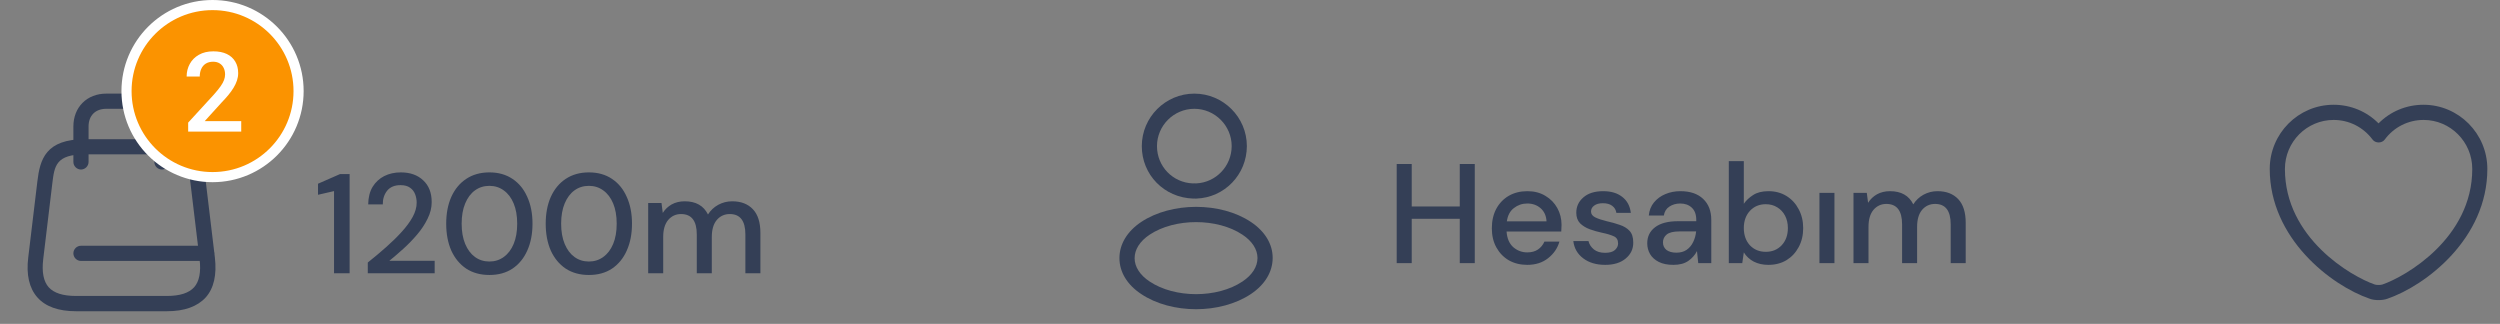 <svg width="247" height="32" viewBox="0 0 247 32" fill="none" xmlns="http://www.w3.org/2000/svg">
<rect x="0" y="0" width="247" height="32" fill="#808080" stroke="none"/>
<path d="M235 29.65C234.69 29.65 234.39 29.61 234.14 29.52C230.32 28.21 224.25 23.56 224.25 16.69C224.25 13.19 227.08 10.35 230.56 10.35C232.25 10.35 233.83 11.01 235 12.19C236.17 11.01 237.75 10.35 239.44 10.35C242.92 10.35 245.75 13.2 245.75 16.69C245.75 23.57 239.68 28.21 235.86 29.52C235.61 29.61 235.31 29.65 235 29.65ZM230.56 11.85C227.91 11.85 225.75 14.02 225.75 16.69C225.75 23.52 232.32 27.32 234.63 28.11C234.81 28.17 235.2 28.17 235.38 28.11C237.68 27.32 244.26 23.53 244.26 16.69C244.26 14.02 242.1 11.85 239.45 11.85C237.93 11.85 236.52 12.56 235.61 13.79C235.33 14.17 234.69 14.17 234.41 13.79C233.48 12.55 232.08 11.85 230.56 11.85Z" fill="#343F56"/>
<path d="M137.994 26V16.2H139.478V20.4H144.224V16.2H145.708V26H144.224V21.618H139.478V26H137.994ZM150.893 26.168C150.212 26.168 149.605 26.019 149.073 25.72C148.55 25.412 148.14 24.987 147.841 24.446C147.542 23.905 147.393 23.275 147.393 22.556C147.393 21.828 147.538 21.189 147.827 20.638C148.126 20.087 148.536 19.658 149.059 19.35C149.591 19.042 150.207 18.888 150.907 18.888C151.588 18.888 152.181 19.042 152.685 19.35C153.189 19.649 153.581 20.05 153.861 20.554C154.141 21.058 154.281 21.613 154.281 22.22C154.281 22.313 154.276 22.416 154.267 22.528C154.267 22.631 154.262 22.747 154.253 22.878H148.849C148.896 23.55 149.115 24.063 149.507 24.418C149.908 24.763 150.37 24.936 150.893 24.936C151.313 24.936 151.663 24.843 151.943 24.656C152.232 24.46 152.447 24.199 152.587 23.872H154.071C153.884 24.525 153.511 25.071 152.951 25.51C152.4 25.949 151.714 26.168 150.893 26.168ZM150.893 20.106C150.398 20.106 149.96 20.255 149.577 20.554C149.194 20.843 148.961 21.282 148.877 21.87H152.797C152.769 21.329 152.578 20.899 152.223 20.582C151.868 20.265 151.425 20.106 150.893 20.106ZM158.593 26.168C157.715 26.168 156.992 25.953 156.423 25.524C155.853 25.095 155.527 24.525 155.443 23.816H156.941C157.015 24.133 157.193 24.409 157.473 24.642C157.753 24.866 158.121 24.978 158.579 24.978C159.027 24.978 159.353 24.885 159.559 24.698C159.764 24.511 159.867 24.297 159.867 24.054C159.867 23.699 159.722 23.461 159.433 23.34C159.153 23.209 158.761 23.093 158.257 22.99C157.865 22.906 157.473 22.794 157.081 22.654C156.698 22.514 156.376 22.318 156.115 22.066C155.863 21.805 155.737 21.455 155.737 21.016C155.737 20.409 155.97 19.905 156.437 19.504C156.903 19.093 157.557 18.888 158.397 18.888C159.171 18.888 159.797 19.075 160.273 19.448C160.758 19.821 161.043 20.349 161.127 21.03H159.699C159.652 20.731 159.512 20.498 159.279 20.33C159.055 20.162 158.751 20.078 158.369 20.078C157.995 20.078 157.706 20.157 157.501 20.316C157.295 20.465 157.193 20.661 157.193 20.904C157.193 21.147 157.333 21.338 157.613 21.478C157.902 21.618 158.28 21.744 158.747 21.856C159.213 21.959 159.643 22.08 160.035 22.22C160.436 22.351 160.758 22.547 161.001 22.808C161.243 23.069 161.365 23.452 161.365 23.956C161.374 24.591 161.127 25.118 160.623 25.538C160.128 25.958 159.451 26.168 158.593 26.168ZM165.337 26.168C164.749 26.168 164.264 26.07 163.881 25.874C163.498 25.678 163.214 25.421 163.027 25.104C162.84 24.777 162.747 24.423 162.747 24.04C162.747 23.368 163.008 22.836 163.531 22.444C164.054 22.052 164.8 21.856 165.771 21.856H167.591V21.73C167.591 21.189 167.442 20.783 167.143 20.512C166.854 20.241 166.476 20.106 166.009 20.106C165.598 20.106 165.239 20.209 164.931 20.414C164.632 20.61 164.45 20.904 164.385 21.296H162.901C162.948 20.792 163.116 20.363 163.405 20.008C163.704 19.644 164.077 19.369 164.525 19.182C164.982 18.986 165.482 18.888 166.023 18.888C166.994 18.888 167.745 19.145 168.277 19.658C168.809 20.162 169.075 20.853 169.075 21.73V26H167.787L167.661 24.81C167.465 25.193 167.18 25.515 166.807 25.776C166.434 26.037 165.944 26.168 165.337 26.168ZM165.631 24.964C166.032 24.964 166.368 24.871 166.639 24.684C166.919 24.488 167.134 24.231 167.283 23.914C167.442 23.597 167.54 23.247 167.577 22.864H165.925C165.337 22.864 164.917 22.967 164.665 23.172C164.422 23.377 164.301 23.634 164.301 23.942C164.301 24.259 164.418 24.511 164.651 24.698C164.894 24.875 165.22 24.964 165.631 24.964ZM174.711 26.168C174.17 26.168 173.689 26.061 173.269 25.846C172.859 25.631 172.532 25.328 172.289 24.936L172.135 26H170.805V15.92H172.289V20.134C172.513 19.807 172.821 19.518 173.213 19.266C173.605 19.014 174.109 18.888 174.725 18.888C175.397 18.888 175.99 19.047 176.503 19.364C177.017 19.681 177.418 20.115 177.707 20.666C178.006 21.217 178.155 21.842 178.155 22.542C178.155 23.242 178.006 23.867 177.707 24.418C177.418 24.959 177.017 25.389 176.503 25.706C175.99 26.014 175.393 26.168 174.711 26.168ZM174.459 24.88C175.094 24.88 175.617 24.665 176.027 24.236C176.438 23.797 176.643 23.228 176.643 22.528C176.643 22.071 176.55 21.665 176.363 21.31C176.177 20.955 175.92 20.68 175.593 20.484C175.267 20.279 174.889 20.176 174.459 20.176C173.825 20.176 173.302 20.395 172.891 20.834C172.49 21.273 172.289 21.837 172.289 22.528C172.289 23.228 172.49 23.797 172.891 24.236C173.302 24.665 173.825 24.88 174.459 24.88ZM179.76 26V19.056H181.244V26H179.76ZM183.124 26V19.056H184.44L184.566 20.036C184.79 19.681 185.084 19.401 185.448 19.196C185.821 18.991 186.25 18.888 186.736 18.888C187.837 18.888 188.602 19.322 189.032 20.19C189.284 19.789 189.62 19.471 190.04 19.238C190.469 19.005 190.931 18.888 191.426 18.888C192.294 18.888 192.975 19.149 193.47 19.672C193.964 20.195 194.212 20.974 194.212 22.01V26H192.728V22.164C192.728 20.82 192.214 20.148 191.188 20.148C190.665 20.148 190.236 20.344 189.9 20.736C189.573 21.128 189.41 21.688 189.41 22.416V26H187.926V22.164C187.926 20.82 187.408 20.148 186.372 20.148C185.858 20.148 185.434 20.344 185.098 20.736C184.771 21.128 184.608 21.688 184.608 22.416V26H183.124Z" fill="#343F56"/>
<path d="M118.16 19.62C118.13 19.62 118.11 19.62 118.08 19.62C118.03 19.61 117.96 19.61 117.9 19.62C115 19.53 112.81 17.25 112.81 14.44C112.81 11.58 115.14 9.25 118 9.25C120.86 9.25 123.19 11.58 123.19 14.44C123.18 17.25 120.98 19.53 118.19 19.62C118.18 19.62 118.17 19.62 118.16 19.62ZM118 10.75C115.97 10.75 114.31 12.41 114.31 14.44C114.31 16.44 115.87 18.05 117.86 18.12C117.91 18.11 118.05 18.11 118.18 18.12C120.14 18.03 121.68 16.42 121.69 14.44C121.69 12.41 120.03 10.75 118 10.75Z" fill="#343F56"/>
<path d="M118.17 30.55C116.21 30.55 114.24 30.05 112.75 29.05C111.36 28.13 110.6 26.87 110.6 25.5C110.6 24.13 111.36 22.86 112.75 21.93C115.75 19.94 120.61 19.94 123.59 21.93C124.97 22.85 125.74 24.11 125.74 25.48C125.74 26.85 124.98 28.12 123.59 29.05C122.09 30.05 120.13 30.55 118.17 30.55ZM113.58 23.19C112.62 23.83 112.1 24.65 112.1 25.51C112.1 26.36 112.63 27.18 113.58 27.81C116.07 29.48 120.27 29.48 122.76 27.81C123.72 27.17 124.24 26.35 124.24 25.49C124.24 24.64 123.71 23.82 122.76 23.19C120.27 21.53 116.07 21.53 113.58 23.19Z" fill="#343F56"/>
<path d="M33.002 27V18.88L31.42 19.244V18.152L33.59 17.2H34.542V27H33.002ZM36.337 27V25.936C36.972 25.432 37.578 24.923 38.157 24.41C38.736 23.897 39.249 23.393 39.697 22.898C40.154 22.394 40.514 21.904 40.775 21.428C41.036 20.943 41.167 20.476 41.167 20.028C41.167 19.729 41.116 19.449 41.013 19.188C40.91 18.917 40.742 18.703 40.509 18.544C40.276 18.376 39.963 18.292 39.571 18.292C38.983 18.292 38.54 18.479 38.241 18.852C37.952 19.225 37.812 19.673 37.821 20.196H36.379C36.388 19.505 36.533 18.927 36.813 18.46C37.102 17.993 37.485 17.639 37.961 17.396C38.446 17.153 38.992 17.032 39.599 17.032C40.523 17.032 41.26 17.293 41.811 17.816C42.371 18.329 42.651 19.048 42.651 19.972C42.651 20.523 42.516 21.069 42.245 21.61C41.984 22.151 41.638 22.674 41.209 23.178C40.789 23.673 40.336 24.139 39.851 24.578C39.366 25.017 38.904 25.413 38.465 25.768H42.945V27H36.337ZM48.355 27.168C47.469 27.168 46.703 26.958 46.059 26.538C45.425 26.109 44.935 25.516 44.589 24.76C44.253 23.995 44.085 23.108 44.085 22.1C44.085 21.092 44.253 20.21 44.589 19.454C44.935 18.689 45.425 18.096 46.059 17.676C46.703 17.247 47.469 17.032 48.355 17.032C49.242 17.032 50.003 17.247 50.637 17.676C51.272 18.096 51.757 18.689 52.093 19.454C52.439 20.21 52.611 21.092 52.611 22.1C52.611 23.108 52.439 23.995 52.093 24.76C51.757 25.516 51.272 26.109 50.637 26.538C50.003 26.958 49.242 27.168 48.355 27.168ZM48.355 25.838C48.887 25.838 49.359 25.689 49.769 25.39C50.189 25.091 50.516 24.662 50.749 24.102C50.983 23.542 51.099 22.875 51.099 22.1C51.099 21.325 50.983 20.658 50.749 20.098C50.516 19.538 50.189 19.109 49.769 18.81C49.359 18.511 48.887 18.362 48.355 18.362C47.814 18.362 47.338 18.511 46.927 18.81C46.517 19.109 46.195 19.538 45.961 20.098C45.728 20.658 45.611 21.325 45.611 22.1C45.611 22.875 45.728 23.542 45.961 24.102C46.195 24.662 46.517 25.091 46.927 25.39C47.338 25.689 47.814 25.838 48.355 25.838ZM58.185 27.168C57.299 27.168 56.533 26.958 55.889 26.538C55.255 26.109 54.765 25.516 54.419 24.76C54.084 23.995 53.916 23.108 53.916 22.1C53.916 21.092 54.084 20.21 54.419 19.454C54.765 18.689 55.255 18.096 55.889 17.676C56.533 17.247 57.299 17.032 58.185 17.032C59.072 17.032 59.833 17.247 60.468 17.676C61.102 18.096 61.587 18.689 61.923 19.454C62.269 20.21 62.441 21.092 62.441 22.1C62.441 23.108 62.269 23.995 61.923 24.76C61.587 25.516 61.102 26.109 60.468 26.538C59.833 26.958 59.072 27.168 58.185 27.168ZM58.185 25.838C58.718 25.838 59.189 25.689 59.599 25.39C60.02 25.091 60.346 24.662 60.58 24.102C60.813 23.542 60.929 22.875 60.929 22.1C60.929 21.325 60.813 20.658 60.58 20.098C60.346 19.538 60.02 19.109 59.599 18.81C59.189 18.511 58.718 18.362 58.185 18.362C57.644 18.362 57.168 18.511 56.758 18.81C56.347 19.109 56.025 19.538 55.791 20.098C55.558 20.658 55.441 21.325 55.441 22.1C55.441 22.875 55.558 23.542 55.791 24.102C56.025 24.662 56.347 25.091 56.758 25.39C57.168 25.689 57.644 25.838 58.185 25.838ZM64.04 27V20.056H65.356L65.482 21.036C65.706 20.681 66 20.401 66.364 20.196C66.737 19.991 67.166 19.888 67.652 19.888C68.753 19.888 69.518 20.322 69.948 21.19C70.2 20.789 70.536 20.471 70.956 20.238C71.385 20.005 71.847 19.888 72.342 19.888C73.21 19.888 73.891 20.149 74.386 20.672C74.88 21.195 75.128 21.974 75.128 23.01V27H73.644V23.164C73.644 21.82 73.13 21.148 72.104 21.148C71.581 21.148 71.152 21.344 70.816 21.736C70.489 22.128 70.326 22.688 70.326 23.416V27H68.842V23.164C68.842 21.82 68.324 21.148 67.288 21.148C66.774 21.148 66.35 21.344 66.014 21.736C65.687 22.128 65.524 22.688 65.524 23.416V27H64.04Z" fill="#343F56"/>
<path d="M16.49 30.75H7.5C5.78 30.75 4.49 30.29 3.69 29.38C2.89 28.47 2.58 27.15 2.79 25.44L3.69 17.94C3.95 15.73 4.51 13.75 8.41 13.75H15.61C19.5 13.75 20.06 15.73 20.33 17.94L21.23 25.44C21.43 27.15 21.13 28.48 20.33 29.38C19.5 30.29 18.22 30.75 16.49 30.75ZM8.4 15.25C5.52 15.25 5.38 16.39 5.17 18.11L4.27 25.61C4.12 26.88 4.3 27.81 4.81 28.38C5.32 28.95 6.22 29.24 7.5 29.24H16.49C17.77 29.24 18.67 28.95 19.18 28.38C19.69 27.81 19.87 26.88 19.72 25.61L18.82 18.11C18.61 16.38 18.48 15.25 15.59 15.25H8.4Z" fill="#343F56"/>
<path d="M16 16.75C15.59 16.75 15.25 16.41 15.25 15.999V12.499C15.25 11.419 14.58 10.749 13.5 10.749H10.5C9.42 10.749 8.75 11.419 8.75 12.499V15.999C8.75 16.41 8.41 16.75 8 16.75C7.59 16.75 7.25 16.41 7.25 15.999V12.499C7.25 10.589 8.59 9.249 10.5 9.249H13.5C15.41 9.249 16.75 10.589 16.75 12.499V15.999C16.75 16.41 16.41 16.75 16 16.75Z" fill="#343F56"/>
<path d="M20.41 25.781H8C7.59 25.781 7.25 25.44 7.25 25.03C7.25 24.62 7.59 24.28 8 24.28H20.41C20.82 24.28 21.16 24.62 21.16 25.03C21.16 25.44 20.82 25.781 20.41 25.781Z" fill="#343F56"/>
<circle cx="21" cy="9" r="8.5" fill="#FB9300" stroke="white"/>
<path d="M23.833 11.969V13H18.591V12.114L21.137 9.337C21.416 9.022 21.636 8.75 21.797 8.521C21.959 8.291 22.071 8.085 22.136 7.903C22.204 7.717 22.238 7.536 22.238 7.36C22.238 7.113 22.191 6.897 22.098 6.71C22.009 6.521 21.876 6.372 21.701 6.265C21.525 6.154 21.312 6.098 21.061 6.098C20.771 6.098 20.528 6.161 20.331 6.286C20.134 6.411 19.985 6.585 19.885 6.807C19.785 7.026 19.735 7.276 19.735 7.559H18.44C18.44 7.104 18.544 6.689 18.752 6.313C18.96 5.933 19.26 5.633 19.654 5.411C20.048 5.185 20.523 5.072 21.078 5.072C21.6 5.072 22.044 5.16 22.41 5.335C22.775 5.511 23.052 5.76 23.242 6.082C23.436 6.404 23.532 6.786 23.532 7.226C23.532 7.47 23.493 7.711 23.414 7.951C23.335 8.191 23.223 8.431 23.076 8.671C22.933 8.907 22.762 9.145 22.565 9.385C22.369 9.622 22.152 9.861 21.916 10.105L20.224 11.969H23.833Z" fill="white"/>
</svg>
